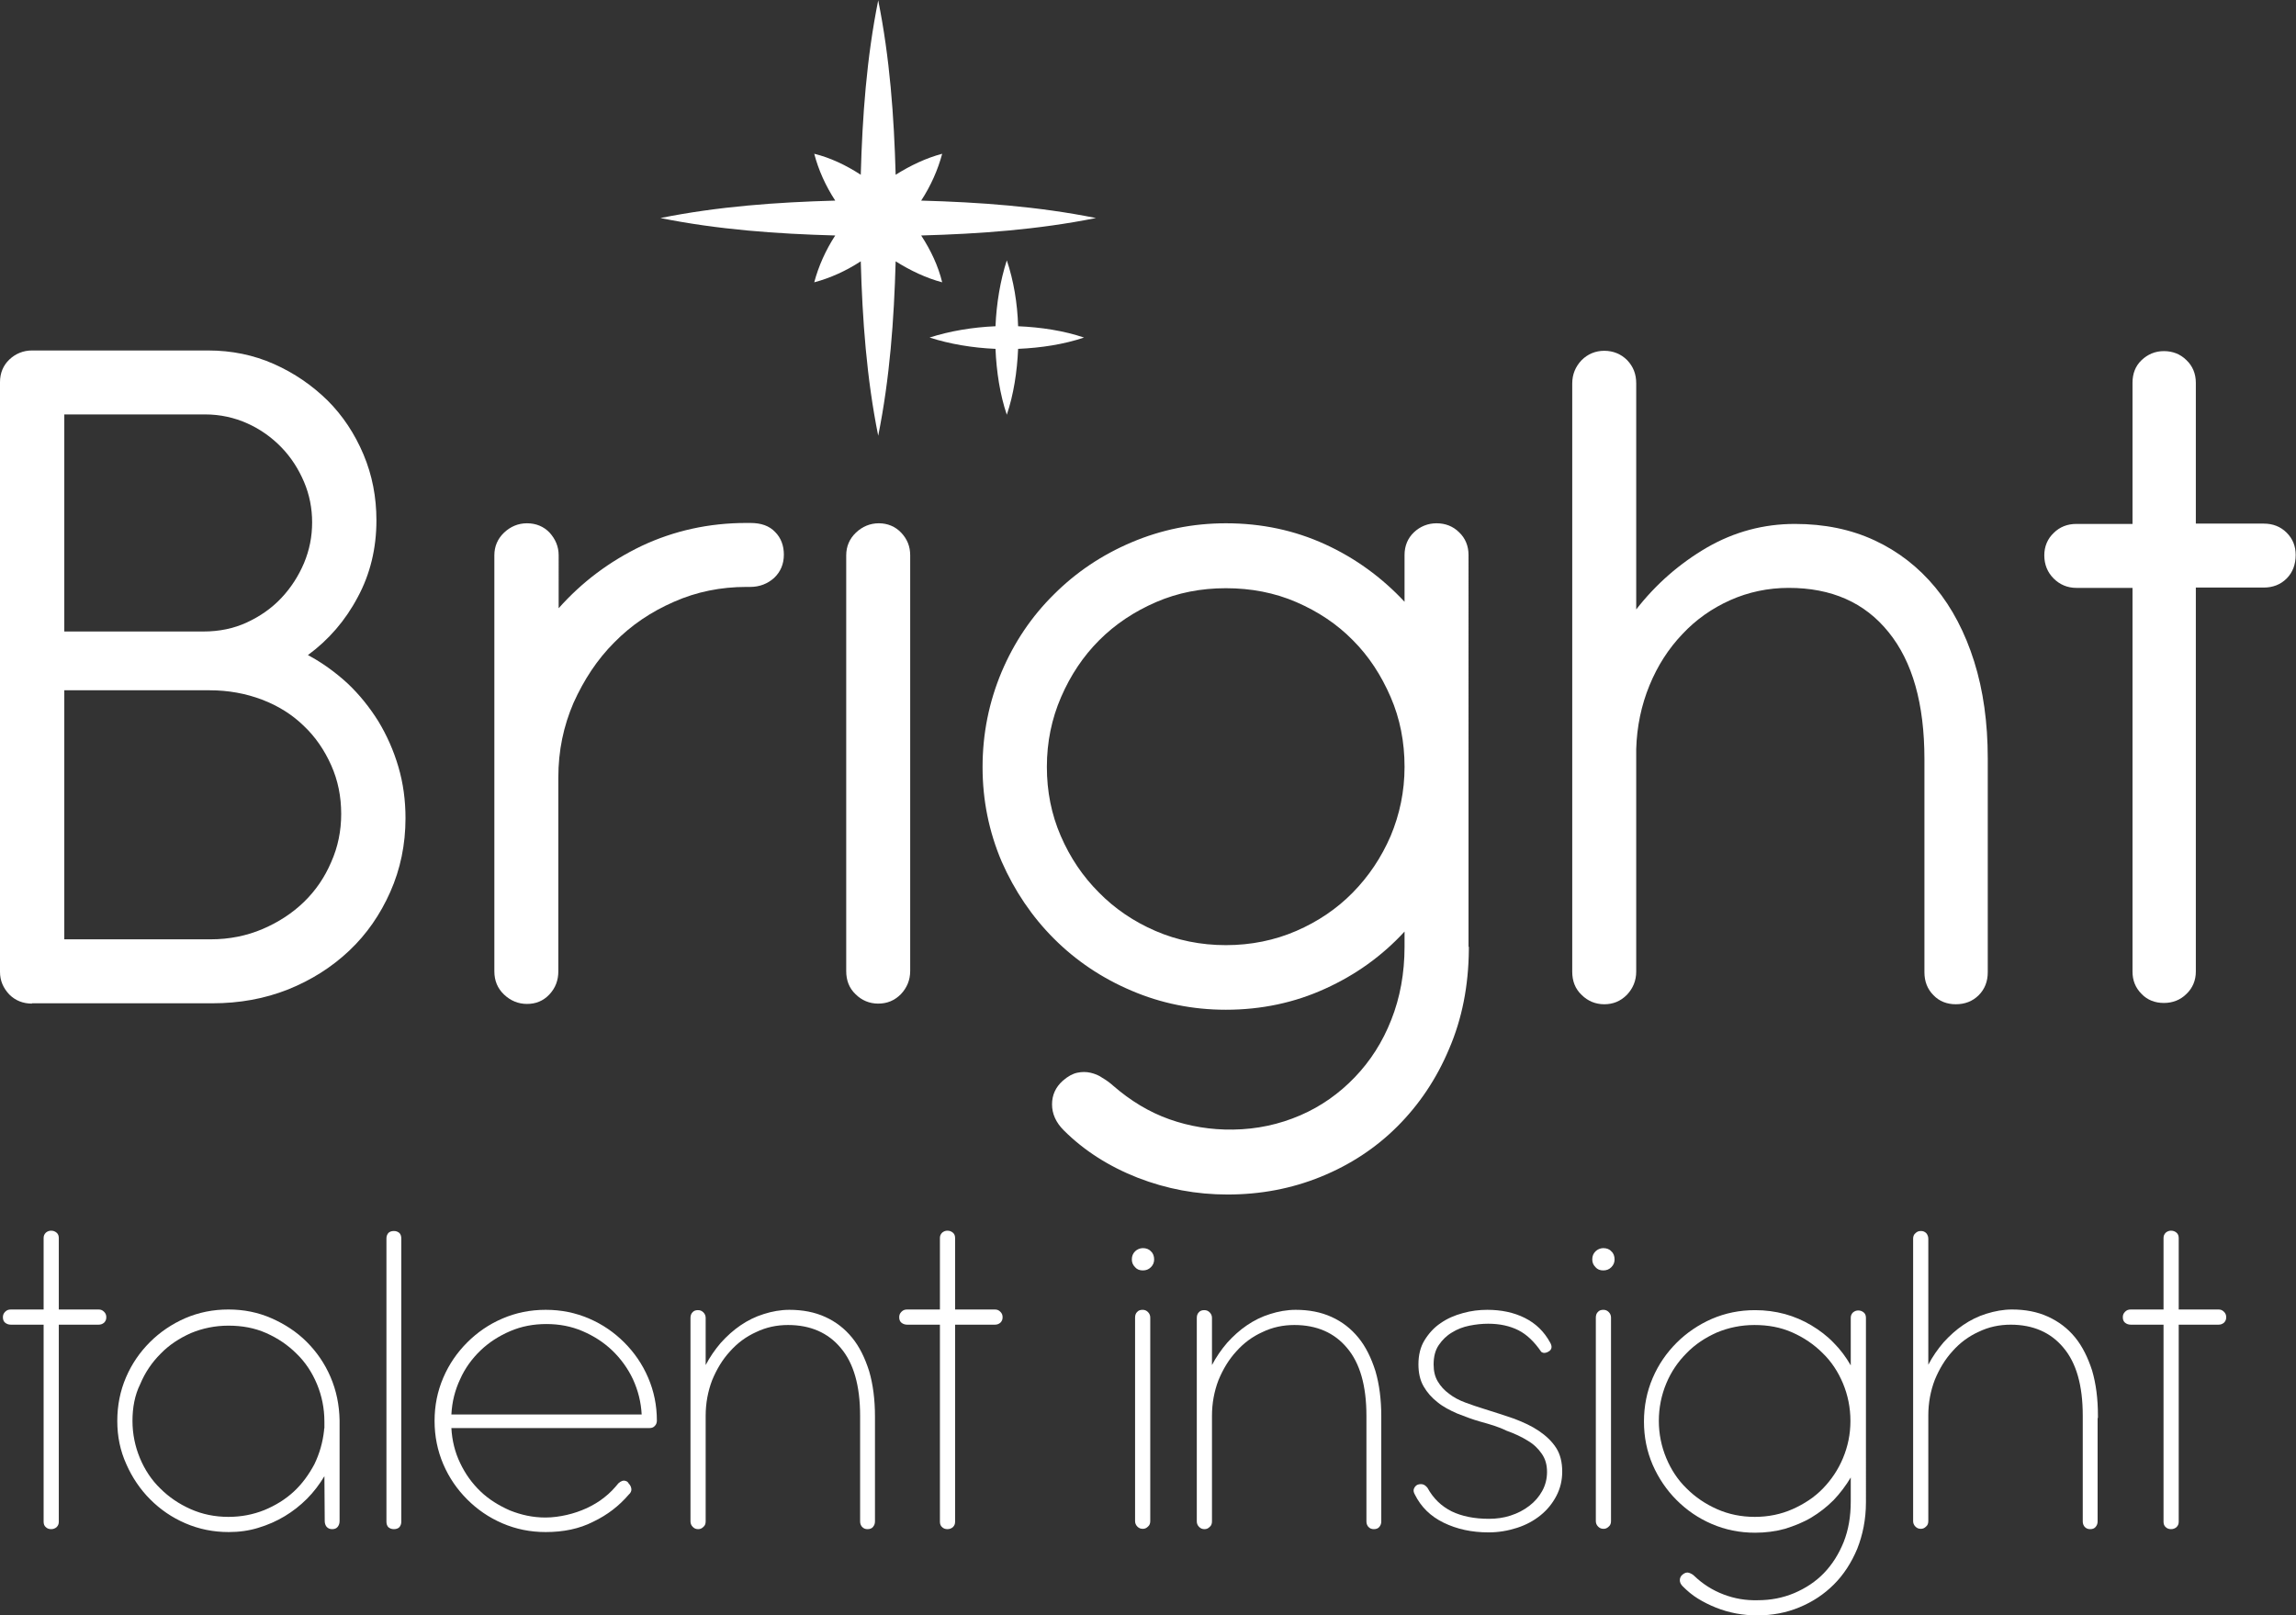 <svg xmlns="http://www.w3.org/2000/svg" xmlns:xlink="http://www.w3.org/1999/xlink" id="Layer_1" x="0px" y="0px" viewBox="0 0 710.6 500" style="enable-background:new 0 0 710.6 500;" xml:space="preserve"><rect x="0" y="0" width="710.6" height="500" fill="#333333" stroke="none"/><style type="text/css">	.st0{fill:#FFFFFF;}</style><g>	<g>		<path class="st0" d="M9.9,310.7c-2.7,0-5.1-0.9-7-2.8C1,305.9,0,303.6,0,300.9V118.3c0-2.8,1-5.2,2.9-7c1.9-1.8,4.3-2.8,7-2.8h0.8   h53.7c7.3,0,14.1,1.4,20.4,4.2c6.3,2.8,11.8,6.6,16.6,11.3c4.7,4.7,8.4,10.3,11.1,16.7c2.7,6.4,4,13.2,4,20.4   c0,8.6-1.9,16.6-5.8,23.8c-3.8,7.2-9,13.2-15.4,17.9c4.5,2.4,8.6,5.4,12.3,8.8c3.7,3.5,6.8,7.4,9.5,11.7c2.6,4.3,4.7,9,6.2,14.1   c1.5,5.1,2.2,10.4,2.2,15.9c0,8.2-1.6,15.8-4.7,22.8c-3.1,7-7.3,13.1-12.7,18.2c-5.4,5.1-11.7,9.1-18.9,12   c-7.3,2.9-15.1,4.3-23.4,4.3H9.9z M19.9,128.4v67.1H63c4.8,0,9.3-0.9,13.4-2.8c4.1-1.9,7.7-4.4,10.7-7.6c3-3.2,5.3-6.8,7-10.8   c1.7-4.1,2.5-8.2,2.5-12.6c0-4.3-0.8-8.5-2.5-12.5c-1.7-4-4-7.6-7-10.7c-3-3.1-6.5-5.6-10.5-7.4c-4-1.8-8.4-2.8-13.1-2.8H19.9z    M19.9,213.6v77.2h45.3c5.8,0,11.2-1.1,16.1-3.2c4.9-2.1,9.2-4.9,12.8-8.4c3.6-3.5,6.4-7.6,8.4-12.3c2.1-4.7,3.1-9.7,3.1-14.9   c0-5.4-1-10.4-3.1-15.1c-2.1-4.7-4.9-8.8-8.5-12.2c-3.6-3.5-7.9-6.2-12.9-8.1c-5-1.9-10.4-2.9-16.2-2.9H19.9z"></path>		<path class="st0" d="M172.9,188.3c7.2-8.1,15.7-14.5,25.7-19.3c10-4.7,20.8-7.1,32.4-7.1h0.3h0.9c3.4,0,5.9,0.9,7.7,2.8   c1.8,1.8,2.7,4.2,2.7,7c0,2.9-1,5.3-3,7.2c-2,1.8-4.5,2.8-7.4,2.8h-1.1H231c-7.9,0-15.4,1.5-22.4,4.6c-7.1,3.1-13.2,7.2-18.5,12.6   c-5.3,5.3-9.4,11.6-12.6,18.7c-3.1,7.2-4.7,14.8-4.7,23.1v60c0,2.8-0.9,5.2-2.8,7.2c-1.9,2-4.2,2.9-6.9,2.9c-2.7,0-5.1-1-7.1-2.9   c-2-1.9-3-4.3-3-7.2V171.9c0-2.7,1-5.1,3-7c2-1.9,4.4-2.9,7.1-2.9c2.8,0,5.2,1,7,2.9c1.8,2,2.8,4.3,2.8,7V188.3z"></path>		<path class="st0" d="M281.7,300.6c0,2.8-1,5.2-2.9,7.2c-2,2-4.3,2.9-7,2.9c-2.7,0-5.1-1-7-2.9c-2-1.9-2.9-4.3-2.9-7.2V171.9   c0-2.7,1-5.1,3-7c2-1.9,4.4-2.9,7.1-2.9c2.7,0,5.1,1,6.9,2.9c1.9,2,2.8,4.3,2.8,7V300.6z"></path>		<path class="st0" d="M454.6,293.1v0.9c-0.1,11.2-2.1,21.4-6.1,30.7c-3.9,9.3-9.3,17.3-16,24c-6.7,6.7-14.6,11.9-23.7,15.6   c-9.1,3.7-18.7,5.5-28.9,5.5c-9.6,0-18.8-1.7-27.8-5.2c-8.9-3.5-16.6-8.4-22.9-14.7c-2.4-2.4-3.6-5.1-3.6-8c0-2.9,1.1-5.3,3.3-7.3   c1.6-1.4,3.1-2.2,4.5-2.5c1.4-0.3,2.8-0.3,4.1,0c1.3,0.3,2.6,0.8,3.7,1.6c1.2,0.7,2.3,1.5,3.3,2.4c5.4,4.7,11.2,8.2,17.4,10.4   s12.8,3.3,19.7,3.2c7.4-0.1,14.3-1.6,20.8-4.4c6.5-2.8,12.1-6.8,16.9-11.8c4.8-5,8.6-10.9,11.3-17.8c2.7-6.8,4.1-14.4,4.1-22.6   v-4.7c-6.9,7.5-15.1,13.4-24.6,17.7c-9.4,4.3-19.7,6.5-30.7,6.5c-10.3,0-20.1-2-29.2-5.9c-9.2-3.9-17.2-9.3-24-16.1   c-6.8-6.8-12.2-14.8-16.2-23.9c-3.9-9.2-5.9-18.9-5.9-29.2c0-10.4,2-20.2,5.9-29.5c3.9-9.2,9.3-17.2,16.2-24   c6.8-6.8,14.8-12.2,24-16.1c9.2-3.9,18.9-5.9,29.2-5.9c11.1,0,21.3,2.2,30.7,6.5c9.4,4.3,17.6,10.3,24.6,17.8v-14.5   c0-2.8,1-5.2,2.9-7c1.9-1.8,4.3-2.8,7-2.8c2.7,0,5.1,0.9,7,2.8c1.9,1.8,2.9,4.2,2.9,7V293.1z M324,237.4c0,7.6,1.4,14.7,4.3,21.4   c2.9,6.7,6.8,12.5,11.8,17.5c4.9,5,10.8,9,17.5,11.9c6.7,2.9,14,4.4,21.8,4.4c7.8,0,15.1-1.5,21.8-4.4c6.7-2.9,12.6-6.9,17.5-11.9   c4.9-5,8.8-10.8,11.7-17.5c2.8-6.7,4.3-13.8,4.3-21.4c0-7.7-1.4-14.9-4.3-21.6s-6.7-12.6-11.7-17.6c-4.9-5-10.8-8.9-17.5-11.8   c-6.7-2.9-14-4.3-21.8-4.3c-7.7,0-14.9,1.4-21.6,4.3c-6.7,2.9-12.6,6.8-17.6,11.8c-5,5-8.9,10.9-11.8,17.6S324,229.7,324,237.4z"></path>		<path class="st0" d="M506.3,188.8c6.2-8,13.6-14.4,22-19.3c8.5-4.9,17.6-7.3,27.2-7.3c9.2,0,17.4,1.7,24.7,5.1   c7.3,3.4,13.6,8.3,18.8,14.6c5.2,6.3,9.2,14,12,22.9c2.8,8.9,4.2,18.9,4.2,30v0.2v66c0,2.8-0.9,5.2-2.8,7.1   c-1.9,1.9-4.3,2.8-7.1,2.8c-2.7,0-5.1-0.9-6.9-2.8c-1.9-1.9-2.8-4.3-2.8-7.1v-65.5v-0.5c0-17.1-3.7-30.2-11.1-39.3   c-7.4-9.2-17.7-13.7-30.9-13.7c-6.4,0-12.5,1.3-18.1,3.8c-5.6,2.5-10.6,6-14.8,10.5c-4.3,4.5-7.7,9.8-10.2,15.9   c-2.5,6.1-3.9,12.7-4.1,19.7v68.9c0,2.8-1,5.2-2.9,7.2c-2,2-4.3,2.9-7,2.9c-2.7,0-5.1-1-7-2.9c-2-1.9-2.9-4.3-2.9-7.2V118.7   c0-2.8,1-5.2,2.9-7.2c1.9-1.9,4.3-2.9,7-2.9c2.8,0,5.2,1,7.1,2.9c1.9,2,2.8,4.3,2.8,7.2V188.8z"></path>		<path class="st0" d="M679.6,162.1h21c2.8,0,5.2,0.9,7.1,2.8c1.9,1.9,2.8,4.2,2.8,6.9c0,2.9-0.9,5.4-2.8,7.3   c-1.9,1.9-4.3,2.8-7.1,2.8h-21v118.9c0,2.7-1,5.1-2.9,6.9c-1.9,1.9-4.3,2.8-7,2.8c-2.7,0-5.1-0.9-6.9-2.8   c-1.9-1.9-2.8-4.2-2.8-6.9V182h-17.4c-2.7,0-5.1-1-7-2.9c-1.9-1.9-2.9-4.3-2.9-7.2c0-2.7,1-5.1,2.9-6.9c1.9-1.9,4.3-2.8,7-2.8   h17.4v-43.7c0-2.8,0.9-5.2,2.8-7c1.9-1.8,4.2-2.8,6.9-2.8c2.7,0,5.1,0.9,7,2.8c1.9,1.8,2.9,4.2,2.9,7V162.1z"></path>	</g>	<path class="st0" d="M291.6,87.4c-1.2-5-3.5-9.9-6.5-14.5c18.1-0.5,36.1-1.8,54.1-5.4c-17.9-3.6-36-4.9-54.1-5.4  c3-4.6,5.2-9.6,6.5-14.5c-4.9,1.3-9.8,3.6-14.4,6.5c-0.5-18.1-1.8-36.1-5.4-54c-3.6,17.9-4.9,35.9-5.4,54c-4.6-3-9.5-5.3-14.4-6.5  c1.3,5,3.5,9.9,6.5,14.5c-18.1,0.5-36.2,1.8-54.1,5.4c17.9,3.6,36,4.9,54.1,5.4c-3,4.6-5.2,9.6-6.5,14.5c4.9-1.3,9.8-3.5,14.4-6.5  c0.5,18.1,1.8,36.1,5.4,54c3.6-17.9,4.9-35.9,5.4-54C281.8,83.8,286.7,86.1,291.6,87.4z"></path>	<path class="st0" d="M311.6,80.6c-2,6.2-3.2,13.3-3.5,20.4c-7.1,0.3-14.2,1.5-20.4,3.5c6.2,2,13.3,3.2,20.4,3.5  c0.3,7.1,1.4,14.2,3.5,20.4c2.1-6.2,3.2-13.3,3.5-20.4c7.1-0.3,14.2-1.4,20.4-3.5c-6.2-2.1-13.3-3.2-20.4-3.5  C314.9,93.9,313.7,86.8,311.6,80.6z"></path>	<g>		<path class="st0" d="M18.2,405.4h12.3c0.7,0,1.2,0.2,1.7,0.7c0.5,0.5,0.7,1,0.7,1.7c0,0.7-0.2,1.2-0.7,1.7c-0.5,0.4-1,0.6-1.7,0.6   H18.2v61c0,0.7-0.2,1.2-0.7,1.7c-0.5,0.4-1,0.6-1.7,0.6c-0.6,0-1.2-0.2-1.6-0.6c-0.5-0.4-0.7-1-0.7-1.7v-61H3.4   c-0.7,0-1.3-0.2-1.8-0.6c-0.5-0.4-0.7-1-0.7-1.7c0-0.7,0.2-1.2,0.7-1.7c0.5-0.5,1-0.7,1.8-0.7h10.1v-22.1c0-0.7,0.2-1.2,0.7-1.7   c0.5-0.4,1-0.6,1.6-0.6c0.7,0,1.2,0.2,1.7,0.6c0.5,0.4,0.7,1,0.7,1.7V405.4z"></path>		<path class="st0" d="M36.3,439.9c0-4.8,0.9-9.3,2.7-13.5c1.8-4.2,4.3-7.8,7.4-10.9c3.1-3.1,6.8-5.6,10.9-7.4   c4.2-1.8,8.6-2.7,13.4-2.7s9.2,0.9,13.3,2.7c4.1,1.8,7.8,4.2,10.9,7.3c3.1,3.1,5.6,6.7,7.4,10.9c1.8,4.2,2.7,8.6,2.8,13.4v0.3   v30.9c0,0.7-0.2,1.3-0.6,1.8c-0.4,0.5-1,0.7-1.7,0.7c-0.7,0-1.2-0.2-1.7-0.7c-0.4-0.5-0.6-1.1-0.6-1.8l-0.1-13.9   c-1.5,2.5-3.3,4.9-5.4,7c-2.1,2.1-4.4,3.9-6.9,5.4c-2.5,1.5-5.2,2.7-8.2,3.6c-2.9,0.9-6,1.3-9.1,1.3c-4.8,0-9.2-0.9-13.4-2.7   c-4.2-1.8-7.8-4.3-10.9-7.4c-3.1-3.1-5.6-6.8-7.4-10.9C37.2,449.1,36.3,444.7,36.3,439.9z M41,439.9c0,4,0.8,7.9,2.3,11.5   c1.5,3.6,3.6,6.8,6.3,9.4c2.7,2.7,5.8,4.8,9.4,6.4c3.6,1.6,7.5,2.4,11.7,2.4c3.9,0,7.6-0.7,11.1-2.1c3.4-1.4,6.5-3.3,9.1-5.7   c2.6-2.4,4.7-5.3,6.4-8.5c1.6-3.3,2.6-6.8,3-10.5c0-0.3,0-0.5,0.1-0.7c0-0.4,0-0.7,0-1c0-0.3,0-0.7,0-1c0-4.1-0.8-8-2.3-11.6   c-1.5-3.6-3.6-6.8-6.3-9.4c-2.7-2.7-5.8-4.8-9.4-6.4c-3.6-1.6-7.5-2.3-11.7-2.3c-4.1,0-8,0.8-11.6,2.3c-3.6,1.6-6.8,3.7-9.4,6.4   c-2.7,2.7-4.8,5.8-6.3,9.4C41.7,431.9,41,435.8,41,439.9z"></path>		<path class="st0" d="M124.2,471.1c0,0.7-0.2,1.2-0.6,1.7c-0.4,0.4-1,0.6-1.7,0.6c-0.7,0-1.2-0.2-1.7-0.6c-0.4-0.4-0.6-1-0.6-1.7   v-87.7c0-0.7,0.2-1.2,0.6-1.7c0.4-0.4,1-0.6,1.7-0.6c0.7,0,1.2,0.2,1.7,0.6c0.4,0.4,0.6,1,0.6,1.7V471.1z"></path>		<path class="st0" d="M139.7,442.1c0.2,3.8,1.1,7.5,2.7,10.8c1.6,3.4,3.7,6.3,6.3,8.8c2.6,2.5,5.7,4.4,9.1,5.9   c3.5,1.4,7.1,2.2,11,2.2c2.2,0,4.4-0.3,6.6-0.8c2.2-0.5,4.2-1.2,6.2-2.1c1.9-0.9,3.8-2,5.4-3.3c1.7-1.3,3.1-2.8,4.4-4.4   c0.8-0.7,1.5-1,2.3-0.7c0.4,0.1,0.7,0.4,0.9,0.8c0.4,0.4,0.7,0.9,0.8,1.6c0.1,0.6-0.2,1.3-0.8,1.8c-3,3.5-6.6,6.3-11,8.4   c-4.3,2.2-9.2,3.2-14.7,3.2c-4.8,0-9.2-0.9-13.4-2.7c-4.2-1.8-7.8-4.3-10.9-7.4s-5.6-6.7-7.4-10.9c-1.8-4.2-2.7-8.7-2.7-13.4   c0-4.8,0.9-9.2,2.7-13.4c1.8-4.2,4.3-7.8,7.4-10.9s6.7-5.6,10.9-7.4c4.2-1.8,8.6-2.7,13.4-2.7c4.8,0,9.2,0.9,13.4,2.7   c4.2,1.8,7.8,4.3,10.9,7.4c3.1,3.1,5.6,6.7,7.4,10.9c1.8,4.2,2.7,8.6,2.7,13.3c0,0.6-0.2,1.2-0.6,1.6c-0.4,0.5-1,0.7-1.6,0.7   H139.7z M198.6,438c-0.2-3.9-1.1-7.5-2.7-11c-1.6-3.4-3.8-6.4-6.4-8.9c-2.6-2.5-5.7-4.5-9.2-6c-3.5-1.5-7.2-2.2-11.2-2.2   c-4,0-7.7,0.7-11.2,2.2c-3.5,1.5-6.6,3.5-9.2,6c-2.6,2.5-4.8,5.5-6.3,8.9c-1.6,3.4-2.5,7-2.7,10.9H198.6z"></path>		<path class="st0" d="M270.8,471c0,0.7-0.2,1.2-0.6,1.7c-0.4,0.5-1,0.7-1.7,0.7c-0.7,0-1.2-0.2-1.7-0.7c-0.4-0.5-0.6-1-0.6-1.7   v-32.2v-0.2v-0.3c0-9.3-2-16.3-6-21c-3.9-4.7-9.4-7.1-16.3-7.1c-3.5,0-6.8,0.7-9.9,2.2c-3.1,1.4-5.8,3.4-8.1,6   c-2.3,2.5-4.1,5.5-5.5,8.9c-1.3,3.4-2,7.1-2,11v32.7c0,0.7-0.2,1.3-0.7,1.7c-0.5,0.5-1,0.7-1.6,0.7c-0.7,0-1.2-0.2-1.7-0.7   c-0.5-0.5-0.7-1.1-0.7-1.7v-63c0-0.7,0.2-1.3,0.6-1.7c0.4-0.5,1-0.7,1.7-0.7c0.7,0,1.2,0.2,1.7,0.7c0.5,0.5,0.7,1.1,0.7,1.7v14.6   c1.3-2.5,2.9-4.8,4.7-6.9c1.9-2.1,3.9-3.9,6.1-5.4c2.2-1.5,4.6-2.7,7.2-3.5c2.5-0.8,5.2-1.3,7.9-1.3c4.1,0,7.8,0.7,11.1,2.2   c3.3,1.5,6,3.6,8.3,6.4c2.3,2.8,4,6.3,5.3,10.4c1.2,4.1,1.8,8.8,1.8,14v0.1V471z"></path>		<path class="st0" d="M295.6,405.4h12.3c0.7,0,1.2,0.2,1.7,0.7c0.5,0.5,0.7,1,0.7,1.7c0,0.7-0.2,1.2-0.7,1.7   c-0.5,0.4-1,0.6-1.7,0.6h-12.3v61c0,0.7-0.2,1.2-0.7,1.7c-0.5,0.4-1,0.6-1.7,0.6c-0.6,0-1.2-0.2-1.6-0.6c-0.5-0.4-0.7-1-0.7-1.7   v-61h-10.1c-0.7,0-1.3-0.2-1.8-0.6c-0.5-0.4-0.7-1-0.7-1.7c0-0.7,0.2-1.2,0.7-1.7c0.5-0.5,1-0.7,1.8-0.7h10.1v-22.1   c0-0.7,0.2-1.2,0.7-1.7c0.5-0.4,1-0.6,1.6-0.6c0.7,0,1.2,0.2,1.7,0.6c0.5,0.4,0.7,1,0.7,1.7V405.4z"></path>		<path class="st0" d="M350.3,389.9c0-1,0.3-1.8,1-2.5c0.6-0.6,1.5-1,2.4-1c1,0,1.9,0.3,2.5,1c0.7,0.6,1,1.5,1,2.5   c0,0.9-0.3,1.7-1,2.4c-0.7,0.7-1.5,1-2.5,1c-1,0-1.8-0.3-2.4-1C350.6,391.6,350.3,390.8,350.3,389.9z M356,470.9   c0,0.7-0.2,1.3-0.7,1.7c-0.5,0.5-1,0.7-1.6,0.7c-0.7,0-1.2-0.2-1.7-0.7c-0.5-0.5-0.7-1.1-0.7-1.7v-63c0-0.7,0.2-1.3,0.6-1.7   c0.4-0.5,1-0.7,1.7-0.7c0.7,0,1.2,0.2,1.7,0.7c0.5,0.5,0.7,1.1,0.7,1.7V470.9z"></path>		<path class="st0" d="M427.5,471c0,0.7-0.2,1.2-0.6,1.7c-0.4,0.5-1,0.7-1.7,0.7c-0.7,0-1.2-0.2-1.7-0.7c-0.4-0.5-0.6-1-0.6-1.7   v-32.2v-0.2v-0.3c0-9.3-2-16.3-6-21c-3.9-4.7-9.4-7.1-16.3-7.1c-3.5,0-6.8,0.7-9.9,2.2c-3.1,1.4-5.8,3.4-8.1,6   c-2.3,2.5-4.1,5.5-5.5,8.9c-1.3,3.4-2,7.1-2,11v32.7c0,0.7-0.2,1.3-0.7,1.7c-0.5,0.5-1,0.7-1.6,0.7c-0.7,0-1.2-0.2-1.7-0.7   c-0.5-0.5-0.7-1.1-0.7-1.7v-63c0-0.7,0.2-1.3,0.6-1.7c0.4-0.5,1-0.7,1.7-0.7c0.7,0,1.2,0.2,1.7,0.7c0.5,0.5,0.7,1.1,0.7,1.7v14.6   c1.3-2.5,2.9-4.8,4.7-6.9c1.9-2.1,3.9-3.9,6.1-5.4c2.2-1.5,4.6-2.7,7.2-3.5c2.5-0.8,5.2-1.3,7.9-1.3c4.1,0,7.8,0.7,11.1,2.2   c3.3,1.5,6,3.6,8.3,6.4c2.3,2.8,4,6.3,5.3,10.4c1.2,4.1,1.8,8.8,1.8,14v0.1V471z"></path>		<path class="st0" d="M458.1,440.1c-2.5-0.7-4.8-1.6-7.1-2.5c-2.3-1-4.4-2.1-6.1-3.5c-1.8-1.4-3.2-3-4.3-4.9   c-1.1-1.9-1.6-4.2-1.6-6.8c0-2.9,0.6-5.4,1.9-7.5c1.3-2.1,2.9-3.9,5-5.3c2-1.4,4.3-2.4,6.9-3.1c2.5-0.7,5-1,7.5-1   c4.3,0,8.2,0.8,11.6,2.5c3.4,1.7,6,4.2,7.9,7.7c0.6,1.1,0.5,1.9-0.2,2.5c-0.4,0.3-0.8,0.5-1.3,0.6c-0.5,0.1-0.9,0-1.3-0.3   c-2.1-3.1-4.5-5.4-7.1-6.7c-2.6-1.3-5.7-2-9.3-2c-1.9,0-3.8,0.2-5.8,0.6c-2,0.4-3.8,1.1-5.4,2.1c-1.7,1-3,2.3-4.1,3.9   c-1.1,1.6-1.6,3.6-1.6,6c0,2.1,0.4,3.8,1.3,5.3c0.9,1.5,2,2.7,3.5,3.8c1.4,1.1,3.1,2,5,2.7c1.9,0.7,3.9,1.4,5.9,2   c3.2,1,6.3,2,9.2,3c2.9,1.1,5.5,2.3,7.7,3.8c2.2,1.5,4,3.2,5.3,5.2c1.3,2,1.9,4.5,1.9,7.4c0,2.7-0.6,5.2-1.8,7.5   c-1.2,2.3-2.8,4.3-4.9,6c-2.1,1.7-4.5,3-7.3,3.9c-2.8,0.9-5.7,1.4-8.8,1.4c-5.2,0-9.8-1-13.9-3c-4.1-2-7-4.9-8.9-8.7   c-0.4-0.7-0.5-1.3-0.3-1.8s0.5-0.9,1-1.2c0.5-0.2,1-0.3,1.6-0.2c0.6,0.1,1.1,0.5,1.6,1.1c1.8,3.3,4.3,5.7,7.5,7.3   c3.1,1.5,7,2.3,11.5,2.3c2.3,0,4.6-0.3,6.7-1c2.2-0.7,4.1-1.7,5.8-3c1.7-1.3,3-2.8,4-4.6c1-1.8,1.5-3.8,1.5-5.9   c0-2.2-0.5-4-1.6-5.6c-1.1-1.6-2.5-3-4.4-4.1c-1.9-1.2-4.1-2.2-6.6-3.1C463.8,441.7,461,440.9,458.1,440.1z"></path>		<path class="st0" d="M492.8,389.9c0-1,0.3-1.8,1-2.5c0.6-0.6,1.5-1,2.4-1c1,0,1.9,0.3,2.5,1c0.7,0.6,1,1.5,1,2.5   c0,0.9-0.3,1.7-1,2.4c-0.7,0.7-1.5,1-2.5,1c-1,0-1.8-0.3-2.4-1C493.1,391.6,492.8,390.8,492.8,389.9z M498.6,470.9   c0,0.7-0.2,1.3-0.7,1.7c-0.5,0.5-1,0.7-1.6,0.7c-0.7,0-1.2-0.2-1.7-0.7c-0.5-0.5-0.7-1.1-0.7-1.7v-63c0-0.7,0.2-1.3,0.6-1.7   c0.4-0.5,1-0.7,1.7-0.7c0.7,0,1.2,0.2,1.7,0.7c0.5,0.5,0.7,1.1,0.7,1.7V470.9z"></path>		<path class="st0" d="M577.5,464.7v0.3v0.1c0,5.3-1,10.1-2.7,14.4c-1.8,4.3-4.2,8-7.2,11c-3.1,3.1-6.6,5.4-10.7,7.1   c-4.1,1.7-8.4,2.5-13.1,2.5c-2.2,0-4.3-0.2-6.5-0.6c-2.1-0.4-4.2-1-6.2-1.8c-2-0.8-3.8-1.7-5.6-2.8c-1.8-1.1-3.3-2.4-4.7-3.8   c-0.6-0.6-0.9-1.2-0.9-1.9c0-0.7,0.3-1.3,0.8-1.7c0.7-0.6,1.4-0.8,2-0.6c0.6,0.2,1.2,0.5,1.7,1c2.6,2.5,5.6,4.4,9,5.7   c3.4,1.3,6.9,1.9,10.6,1.8c4,0,7.7-0.7,11.3-2.2c3.5-1.5,6.6-3.5,9.2-6.2c2.6-2.7,4.6-5.9,6.1-9.6c1.5-3.8,2.2-7.9,2.2-12.6v-7.4   c-1.5,2.5-3.3,4.9-5.3,7c-2.1,2.1-4.4,3.9-6.9,5.4c-2.5,1.5-5.3,2.6-8.2,3.5c-2.9,0.8-6,1.2-9.2,1.2c-4.8,0-9.2-0.9-13.4-2.7   s-7.8-4.3-10.9-7.4c-3.1-3.1-5.6-6.8-7.4-10.9c-1.8-4.2-2.7-8.6-2.7-13.4c0-4.8,0.9-9.3,2.7-13.5c1.8-4.2,4.3-7.8,7.4-10.9   c3.1-3.1,6.8-5.6,10.9-7.4c4.2-1.8,8.6-2.7,13.4-2.7c3.2,0,6.2,0.4,9.2,1.2c2.9,0.8,5.7,2,8.2,3.5c2.5,1.5,4.9,3.3,6.9,5.4   c2.1,2.1,3.8,4.4,5.3,7v-14.7c0-0.7,0.2-1.2,0.7-1.7c0.5-0.4,1-0.6,1.6-0.6c0.7,0,1.2,0.2,1.7,0.6c0.5,0.4,0.7,1,0.7,1.7V464.7z    M513.4,439.9c0,4,0.8,7.9,2.3,11.5c1.5,3.6,3.6,6.8,6.3,9.4c2.7,2.7,5.8,4.8,9.4,6.4c3.6,1.6,7.5,2.4,11.7,2.4   c4.2,0,8.1-0.8,11.7-2.4c3.6-1.6,6.8-3.7,9.4-6.4c2.6-2.7,4.7-5.8,6.2-9.4c1.5-3.6,2.3-7.4,2.3-11.5c0-4.1-0.8-8-2.3-11.6   c-1.5-3.6-3.6-6.8-6.3-9.4c-2.7-2.7-5.8-4.8-9.4-6.4c-3.6-1.6-7.5-2.3-11.7-2.3c-4.1,0-8,0.8-11.6,2.3c-3.6,1.6-6.8,3.7-9.4,6.4   c-2.7,2.7-4.8,5.8-6.3,9.4C514.2,431.9,513.4,435.8,513.4,439.9z"></path>		<path class="st0" d="M649.2,439v32c0,0.7-0.2,1.2-0.6,1.7c-0.4,0.5-1,0.7-1.7,0.7c-0.7,0-1.2-0.2-1.7-0.7c-0.4-0.5-0.6-1-0.6-1.7   v-32.5v-0.3c0-9.3-2-16.3-6-21c-3.9-4.7-9.4-7.1-16.3-7.1c-3.5,0-6.8,0.7-9.9,2.2c-3.1,1.4-5.8,3.4-8.1,6   c-2.3,2.5-4.1,5.5-5.5,8.9c-1.3,3.4-2,7.1-2,11v32.7c0,0.7-0.2,1.3-0.7,1.7c-0.5,0.5-1,0.7-1.6,0.7c-0.7,0-1.2-0.2-1.7-0.7   c-0.5-0.5-0.7-1.1-0.7-1.7v-87.4c0-0.7,0.2-1.3,0.7-1.7c0.5-0.5,1-0.7,1.7-0.7c0.7,0,1.2,0.2,1.7,0.7c0.4,0.5,0.6,1.1,0.6,1.7v39   c1.3-2.5,2.9-4.8,4.7-6.9c1.9-2.1,3.9-3.9,6.1-5.4c2.2-1.5,4.6-2.7,7.2-3.5s5.2-1.3,7.9-1.3c4.1,0,7.8,0.7,11.1,2.2   c3.3,1.5,6.1,3.6,8.4,6.4s4,6.3,5.3,10.3c1.2,4.1,1.8,8.7,1.8,14v0.1V439z"></path>		<path class="st0" d="M674.3,405.4h12.3c0.7,0,1.2,0.2,1.7,0.7c0.5,0.5,0.7,1,0.7,1.7c0,0.7-0.2,1.2-0.7,1.7   c-0.5,0.4-1,0.6-1.7,0.6h-12.3v61c0,0.7-0.2,1.2-0.7,1.7c-0.5,0.4-1,0.6-1.7,0.6c-0.6,0-1.2-0.2-1.6-0.6c-0.5-0.4-0.7-1-0.7-1.7   v-61h-10.1c-0.7,0-1.3-0.2-1.8-0.6c-0.5-0.4-0.7-1-0.7-1.7c0-0.7,0.2-1.2,0.7-1.7c0.5-0.5,1-0.7,1.8-0.7h10.1v-22.1   c0-0.7,0.2-1.2,0.7-1.7c0.5-0.4,1-0.6,1.6-0.6c0.7,0,1.2,0.2,1.7,0.6c0.5,0.4,0.7,1,0.7,1.7V405.4z"></path>	</g></g></svg>